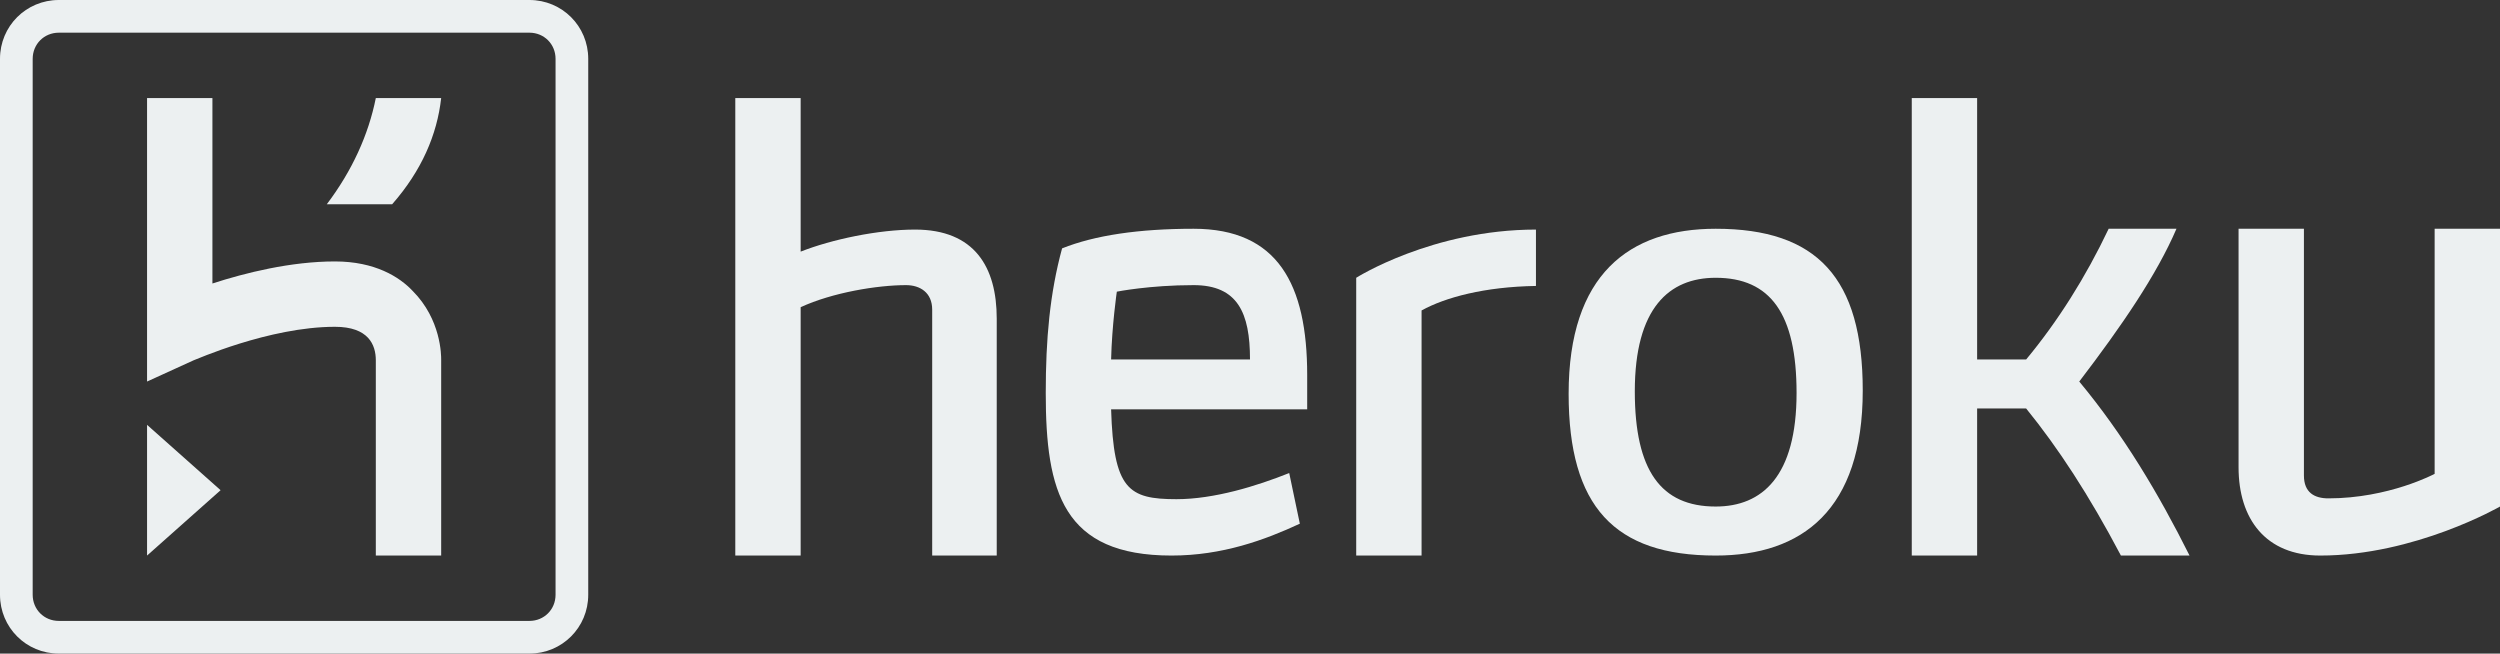 <?xml version="1.0" encoding="UTF-8" standalone="no"?>
<svg width="306px" height="80px" viewBox="0 0 306 80" version="1.1" xmlns="http://www.w3.org/2000/svg" xmlns:xlink="http://www.w3.org/1999/xlink" xmlns:sketch="http://www.bohemiancoding.com/sketch/ns">
    <rect x="0" y="0" width="306" height="80" fill="#333333" stroke="none"/>
    <!-- Generator: Sketch 3.0.4 (8054) - http://www.bohemiancoding.com/sketch -->
    <title>purple</title>
    <desc>Created with Sketch.</desc>
    <defs></defs>
    <g id="Page-1" stroke="none" stroke-width="1" fill="none" fill-rule="evenodd" sketch:type="MSPage">
        <g id="heroku-logotype-horizontal-purple" sketch:type="MSLayerGroup" transform="translate(-36, -36)" fill="#ECF0F1">
            <g id="purple" transform="translate(36, 36)" sketch:type="MSShapeGroup">
                <g id="logotype_horizontal">
                    <g id="Group">
                        <path d="M64.8,0 L7.2,0 C3.2,0 -7.10542736e-15,3.2 -7.10542736e-15,7.2 L-7.10542736e-15,72.8 C-7.10542736e-15,76.8 3.2,80 7.2,80 L64.8,80 C68.8,80 72,76.8 72,72.8 L72,7.2 C72,3.2 68.8,0 64.8,0 L64.8,0 Z M68,72.8 C68,74.6 66.6,76 64.8,76 L7.2,76 C5.4,76 4,74.6 4,72.8 L4,7.2 C4,5.4 5.4,4 7.2,4 L64.8,4 C66.6,4 68,5.4 68,7.2 L68,72.8 L68,72.8 Z" id="Shape"></path>
                        <path d="M18,68 L27,60 L18,52 L18,68 Z" id="Shape"></path>
                        <path d="M50.5,35.6 C48.9,33.9 45.9,32 41,32 C35.6,32 30,33.4 26,34.7 L26,12 L18,12 L18,46.7 L23.7,44.1 C23.8,44.1 32.9,40 41,40 C45.1,40 46,42.2 46,44.1 L46,68 L54,68 L54,44 C54,43.5 54,39.1 50.5,35.6 L50.5,35.6 Z" id="Shape"></path>
                        <path d="M40,25 L48,25 C51.6,20.9 53.5,16.5 54,12 L46,12 C45.1,16.5 43.1,20.9 40,25 L40,25 Z" id="Shape"></path>
                    </g>
                    <g id="Group" transform="translate(90, 12)">
                        <path d="M22,16.1 C17.5,16.1 11.8,17.3 8,18.8 L8,0 L0,0 L0,56 L8,56 L8,25.6 C11.9,23.8 17.4,22.9 20.9,22.9 C22.6,22.9 24.1,23.8 24.1,25.9 L24.1,56 L32,56 L32,27 C32,20.7 29.3,16.1 22,16.1 L22,16.1 Z" id="Shape"></path>
                        <path d="M56.1,16 C49.4,16 44,16.8 40,18.4 C38.5,23.9 38,29.5 38,36.1 C38,48.2 40.1,56 53.4,56 C59.6,56 64.8,54.1 69.1,52.1 L67.8,45.9 C63.8,47.5 58.6,49.1 54,49.1 C48.1,49.1 46.3,47.9 46,38.1 L70,38.1 L70,33.9 C70,22.8 66.4,16 56.1,16 L56.1,16 Z M46,32 C46.1,27.8 46.7,23.7 46.7,23.7 C46.7,23.7 50.7,22.9 56.1,22.9 C61.5,22.9 63,26.3 63,32 L46,32 L46,32 Z" id="Shape"></path>
                        <path d="M208,16 L208,46 C208,46 202.4,49 195,49 C193.3,49 192,48.3 192,46.2 L192,16 L184,16 L184,45.2 C184,51.5 187.3,56 194,56 C205.6,56 216,50 216,50 L216,16 L208,16 L208,16 Z" id="Shape"></path>
                        <path d="M120,16 C109.4,16 102,21.6 102,36.2 C102,50 107.6,56 120,56 C130.6,56 138,50.4 138,35.8 C138,22 132.4,16 120,16 L120,16 Z M120,50 C113.3,50 110.1,45.6 110.1,35.9 C110.1,25.7 114.3,22 120,22 C126.7,22 129.9,26.4 129.9,36.1 C129.9,46.3 125.7,50 120,50 L120,50 Z" id="Shape"></path>
                        <path d="M76,56 L84,56 L84,26 C86.9,24.4 91.7,23.1 98,23 L98,16.1 C85.3,16.1 76,22 76,22 L76,56 L76,56 Z" id="Shape"></path>
                        <path d="M164.5,34.7 C169.7,27.9 174,21.6 176.4,16 L168.1,16 C165.3,21.9 161.9,27.3 158,32 L152,32 L152,0 L144,0 L144,56 L152,56 L152,38 L158,38 C161.9,42.8 165.7,48.6 169.6,56 L178,56 C174.2,48.4 169.9,41.2 164.5,34.7 L164.5,34.7 Z" id="Shape"></path>
                    </g>
                </g>
            </g>
        </g>
    </g>
</svg>